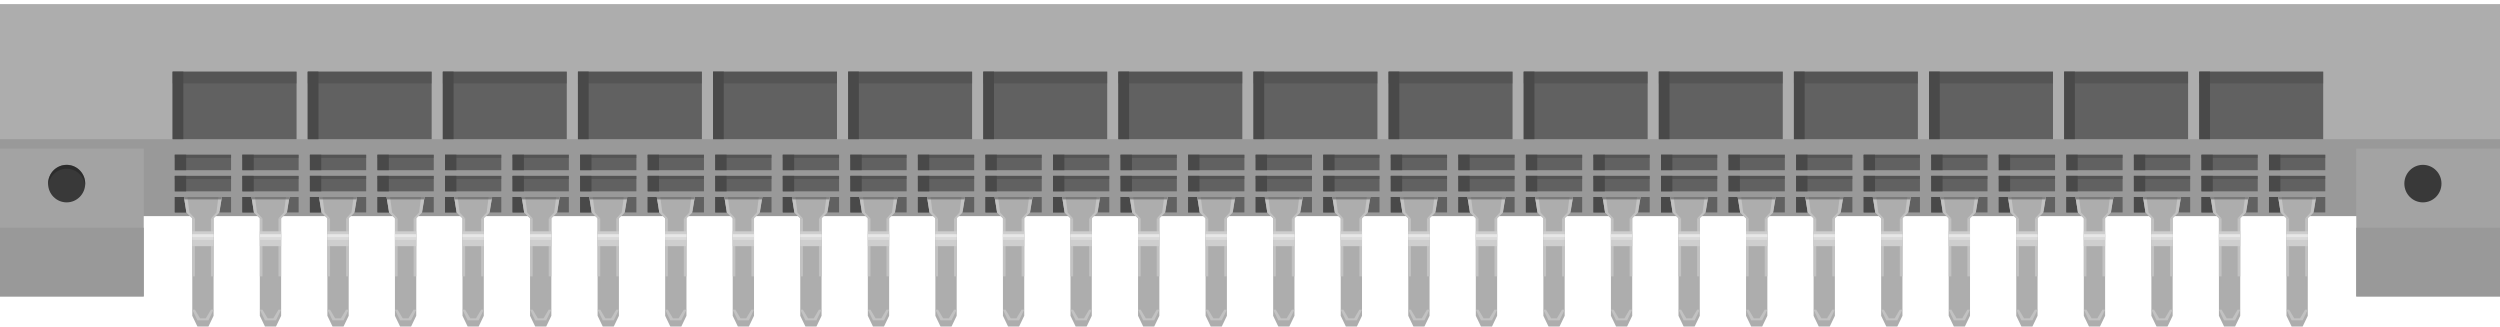 <?xml version="1.0" encoding="utf-8"?>
<!-- Generator: Adobe Illustrator 16.0.0, SVG Export Plug-In . SVG Version: 6.00 Build 0)  -->
<!DOCTYPE svg PUBLIC "-//W3C//DTD SVG 1.1//EN" "http://www.w3.org/Graphics/SVG/1.1/DTD/svg11.dtd">
<svg version="1.1" xmlns="http://www.w3.org/2000/svg" xmlns:xlink="http://www.w3.org/1999/xlink" x="0px" y="0px"
	 width="266.457px" height="34.801px" viewBox="2.225 0 266.457 34.801" enable-background="new 2.225 0 266.457 34.801"
	 xml:space="preserve">
<g id="breadboard">
	<g>
		<rect id="connector0pin" x="22.792" y="32.597" fill="none" width="2.125" height="2.126"/>
		<rect id="connector1pin" x="29.991" y="32.597" fill="none" width="2.125" height="2.126"/>
		<rect id="connector2pin" x="37.19" y="32.597" fill="none" width="2.126" height="2.126"/>
		<rect id="connector3pin" x="44.389" y="32.597" fill="none" width="2.127" height="2.126"/>
		<rect id="connector4pin" x="51.59" y="32.597" fill="none" width="2.125" height="2.126"/>
		<rect id="connector5pin" x="58.792" y="32.597" fill="none" width="2.125" height="2.126"/>
		<rect id="connector6pin" x="65.991" y="32.597" fill="none" width="2.125" height="2.126"/>
		<rect id="connector7pin" x="73.19" y="32.597" fill="none" width="2.126" height="2.126"/>
		<rect id="connector8pin" x="80.389" y="32.597" fill="none" width="2.127" height="2.126"/>
		<rect id="connector9pin" x="87.59" y="32.597" fill="none" width="2.125" height="2.126"/>
		<rect id="connector10pin" x="94.792" y="32.597" fill="none" width="2.125" height="2.126"/>
		<rect id="connector11pin" x="101.991" y="32.597" fill="none" width="2.125" height="2.126"/>
		<rect id="connector12pin" x="109.19" y="32.597" fill="none" width="2.126" height="2.126"/>
		<rect id="connector13pin" x="116.391" y="32.597" fill="none" width="2.125" height="2.126"/>
		<rect id="connector14pin" x="123.59" y="32.597" fill="none" width="2.125" height="2.126"/>
		<rect id="connector15pin" x="130.792" y="32.597" fill="none" width="2.127" height="2.126"/>
		<rect id="connector16pin" x="137.991" y="32.597" fill="none" width="2.125" height="2.126"/>
		<rect id="connector17pin" x="145.19" y="32.597" fill="none" width="2.125" height="2.126"/>
		<rect id="connector18pin" x="152.391" y="32.597" fill="none" width="2.125" height="2.126"/>
		<rect id="connector19pin" x="159.59" y="32.597" fill="none" width="2.125" height="2.126"/>
		<rect id="connector20pin" x="166.792" y="32.597" fill="none" width="2.125" height="2.126"/>
		<rect id="connector21pin" x="173.991" y="32.597" fill="none" width="2.125" height="2.126"/>
		<rect id="connector22pin" x="181.19" y="32.597" fill="none" width="2.125" height="2.126"/>
		<rect id="connector23pin" x="188.391" y="32.597" fill="none" width="2.125" height="2.126"/>
		<rect id="connector24pin" x="195.59" y="32.597" fill="none" width="2.125" height="2.126"/>
		<rect id="connector25pin" x="202.792" y="32.597" fill="none" width="2.125" height="2.126"/>
		<rect id="connector26pin" x="209.991" y="32.597" fill="none" width="2.125" height="2.126"/>
		<rect id="connector27pin" x="217.19" y="32.597" fill="none" width="2.125" height="2.126"/>
		<rect id="connector28pin" x="224.391" y="32.597" fill="none" width="2.125" height="2.126"/>
		<rect id="connector29pin" x="231.59" y="32.597" fill="none" width="2.125" height="2.126"/>
		<rect id="connector30pin" x="238.792" y="32.597" fill="none" width="2.125" height="2.126"/>
		<rect id="connector31pin" x="245.991" y="32.597" fill="none" width="2.125" height="2.126"/>
	</g>
	<g id="icon">
		<g>
			<rect x="2.225" y="8.636" fill="#999999" width="266.457" height="14.398"/>
			<rect x="2.225" y="0.437" fill="#ADADAD" width="266.457" height="14.398"/>
			<rect x="2.225" y="15.836" fill="#A3A3A3" width="15.32" height="15.761"/>
			<rect x="2.225" y="24.269" fill="#999999" width="15.32" height="7.328"/>
			<ellipse fill="#393939" cx="9.329" cy="19.57" rx="1.979" ry="2"/>
			<rect x="253.362" y="15.836" fill="#A3A3A3" width="15.319" height="15.761"/>
			<rect x="253.362" y="24.269" fill="#999999" width="15.319" height="7.328"/>
			<ellipse fill="#393939" cx="260.466" cy="19.57" rx="1.979" ry="2"/>
			<g opacity="0.5">
				<path fill="#202020" d="M9.329,17.57c-1.093,0-1.979,0.896-1.979,2c0,0.072,0.013,0.14,0.021,0.209
					c0.105-1.005,0.937-1.791,1.958-1.791c1.021,0,1.853,0.786,1.958,1.791c0.007-0.07,0.021-0.138,0.021-0.209
					C11.308,18.465,10.422,17.57,9.329,17.57z"/>
			</g>
		</g>
		<g>
			<g>
				<rect x="244.06" y="20.995" fill="#616161" width="6" height="1.648"/>
				<rect x="244.06" y="18.745" fill="#616161" width="6" height="1.648"/>
				<rect x="244.06" y="16.491" fill="#616161" width="6" height="1.648"/>
				<rect x="244.06" y="20.995" fill="#494949" width="1.229" height="1.648"/>
				<rect x="244.06" y="18.745" fill="#494949" width="1.213" height="1.648"/>
				<rect x="244.06" y="16.491" fill="#494949" width="1.213" height="1.648"/>
				<rect x="244.06" y="16.491" opacity="0.5" fill="#494949" width="6" height="0.34"/>
				<rect x="244.06" y="18.745" opacity="0.5" fill="#494949" width="6" height="0.34"/>
				<polygon fill="#ADADAD" points="245.924,20.995 245.924,33.66 246.472,34.801 247.648,34.801 248.195,33.66 248.195,20.995 				
					"/>
				<polygon fill="#ADADAD" points="245.035,20.995 245.298,22.644 246.472,23.784 247.648,23.784 248.821,22.464 249.083,20.995 
									"/>
				<rect x="245.924" y="23.285" fill="#C2C2C2" width="0.281" height="6.171"/>
				<rect x="247.915" y="23.285" fill="#C2C2C2" width="0.28" height="6.171"/>
				<polygon fill="#C2C2C2" points="246.206,33.004 246.752,33.926 247.367,33.926 247.915,33.004 248.195,33.004 247.648,34.145 
					246.472,34.145 245.924,33.004 				"/>
				<polygon fill="#C2C2C2" points="247.915,23.285 248.498,22.644 248.71,20.995 249.083,20.995 248.821,22.644 248.195,23.285 
									"/>
				<polygon fill="#C2C2C2" points="246.206,23.285 245.621,22.644 245.407,20.995 245.035,20.995 245.298,22.644 245.924,23.285 
									"/>
				<rect x="245.924" y="24.654" fill="#CECECE" width="2.271" height="1.583"/>
				<rect x="245.924" y="24.972" fill="#DADADA" width="2.271" height="0.599"/>
				<rect x="245.924" y="24.972" fill="#E7E7E7" width="2.271" height="0.3"/>
				<polygon opacity="0.5" fill="#494949" points="245.076,21.254 249.037,21.254 249.083,20.995 245.035,20.995 				"/>
			</g>
			<g>
				<rect x="236.86" y="20.995" fill="#616161" width="6" height="1.648"/>
				<rect x="236.86" y="18.745" fill="#616161" width="6" height="1.648"/>
				<rect x="236.86" y="16.491" fill="#616161" width="6" height="1.648"/>
				<rect x="236.86" y="20.995" fill="#494949" width="1.229" height="1.648"/>
				<rect x="236.86" y="18.745" fill="#494949" width="1.213" height="1.648"/>
				<rect x="236.86" y="16.491" fill="#494949" width="1.213" height="1.648"/>
				<rect x="236.86" y="16.491" opacity="0.5" fill="#494949" width="6" height="0.34"/>
				<rect x="236.86" y="18.745" opacity="0.5" fill="#494949" width="6" height="0.34"/>
				<polygon fill="#ADADAD" points="238.724,20.995 238.724,33.66 239.272,34.801 240.448,34.801 240.995,33.66 240.995,20.995 				
					"/>
				<polygon fill="#ADADAD" points="237.834,20.995 238.098,22.644 239.272,23.784 240.448,23.784 241.621,22.464 241.882,20.995 
									"/>
				<rect x="238.724" y="23.285" fill="#C2C2C2" width="0.281" height="6.171"/>
				<rect x="240.714" y="23.285" fill="#C2C2C2" width="0.28" height="6.171"/>
				<polygon fill="#C2C2C2" points="239.005,33.004 239.552,33.926 240.167,33.926 240.714,33.004 240.995,33.004 240.448,34.145 
					239.272,34.145 238.724,33.004 				"/>
				<polygon fill="#C2C2C2" points="240.714,23.285 241.297,22.644 241.51,20.995 241.882,20.995 241.621,22.644 240.995,23.285 
									"/>
				<polygon fill="#C2C2C2" points="239.005,23.285 238.42,22.644 238.207,20.995 237.834,20.995 238.098,22.644 238.724,23.285 
									"/>
				<rect x="238.724" y="24.654" fill="#CECECE" width="2.271" height="1.583"/>
				<rect x="238.724" y="24.972" fill="#DADADA" width="2.271" height="0.599"/>
				<rect x="238.724" y="24.972" fill="#E7E7E7" width="2.271" height="0.3"/>
				<polygon opacity="0.5" fill="#494949" points="237.875,21.254 241.836,21.254 241.882,20.995 237.834,20.995 				"/>
			</g>
			<g>
				<rect x="229.66" y="20.995" fill="#616161" width="6" height="1.648"/>
				<rect x="229.66" y="18.745" fill="#616161" width="6" height="1.648"/>
				<rect x="229.66" y="16.491" fill="#616161" width="6" height="1.648"/>
				<rect x="229.66" y="20.995" fill="#494949" width="1.229" height="1.648"/>
				<rect x="229.66" y="18.745" fill="#494949" width="1.213" height="1.648"/>
				<rect x="229.66" y="16.491" fill="#494949" width="1.213" height="1.648"/>
				<rect x="229.66" y="16.491" opacity="0.5" fill="#494949" width="6" height="0.34"/>
				<rect x="229.66" y="18.745" opacity="0.5" fill="#494949" width="6" height="0.34"/>
				<polygon fill="#ADADAD" points="231.524,20.995 231.524,33.66 232.072,34.801 233.248,34.801 233.794,33.66 233.794,20.995 				
					"/>
				<polygon fill="#ADADAD" points="230.634,20.995 230.898,22.644 232.072,23.784 233.248,23.784 234.42,22.464 234.682,20.995 
									"/>
				<rect x="231.524" y="23.285" fill="#C2C2C2" width="0.281" height="6.171"/>
				<rect x="233.514" y="23.285" fill="#C2C2C2" width="0.28" height="6.171"/>
				<polygon fill="#C2C2C2" points="231.805,33.004 232.352,33.926 232.966,33.926 233.514,33.004 233.794,33.004 233.248,34.145 
					232.072,34.145 231.524,33.004 				"/>
				<polygon fill="#C2C2C2" points="233.514,23.285 234.097,22.644 234.31,20.995 234.682,20.995 234.42,22.644 233.794,23.285 				
					"/>
				<polygon fill="#C2C2C2" points="231.805,23.285 231.22,22.644 231.006,20.995 230.634,20.995 230.898,22.644 231.524,23.285 
									"/>
				<rect x="231.524" y="24.654" fill="#CECECE" width="2.271" height="1.583"/>
				<rect x="231.524" y="24.972" fill="#DADADA" width="2.271" height="0.599"/>
				<rect x="231.524" y="24.972" fill="#E7E7E7" width="2.271" height="0.3"/>
				<polygon opacity="0.5" fill="#494949" points="230.675,21.254 234.636,21.254 234.682,20.995 230.634,20.995 				"/>
			</g>
			<g>
				<rect x="222.459" y="20.995" fill="#616161" width="6" height="1.648"/>
				<rect x="222.459" y="18.745" fill="#616161" width="6" height="1.648"/>
				<rect x="222.459" y="16.491" fill="#616161" width="6" height="1.648"/>
				<rect x="222.459" y="20.995" fill="#494949" width="1.229" height="1.648"/>
				<rect x="222.459" y="18.745" fill="#494949" width="1.213" height="1.648"/>
				<rect x="222.459" y="16.491" fill="#494949" width="1.213" height="1.648"/>
				<rect x="222.459" y="16.491" opacity="0.5" fill="#494949" width="6" height="0.34"/>
				<rect x="222.459" y="18.745" opacity="0.5" fill="#494949" width="6" height="0.34"/>
				<polygon fill="#ADADAD" points="224.324,20.995 224.324,33.66 224.872,34.801 226.047,34.801 226.594,33.66 226.594,20.995 				
					"/>
				<polygon fill="#ADADAD" points="223.434,20.995 223.698,22.644 224.872,23.784 226.047,23.784 227.22,22.464 227.482,20.995 
									"/>
				<rect x="224.324" y="23.285" fill="#C2C2C2" width="0.281" height="6.171"/>
				<rect x="226.314" y="23.285" fill="#C2C2C2" width="0.28" height="6.171"/>
				<polygon fill="#C2C2C2" points="224.605,33.004 225.152,33.926 225.766,33.926 226.314,33.004 226.594,33.004 226.047,34.145 
					224.872,34.145 224.324,33.004 				"/>
				<polygon fill="#C2C2C2" points="226.314,23.285 226.897,22.644 227.11,20.995 227.482,20.995 227.22,22.644 226.594,23.285 				
					"/>
				<polygon fill="#C2C2C2" points="224.605,23.285 224.02,22.644 223.806,20.995 223.434,20.995 223.698,22.644 224.324,23.285 
									"/>
				<rect x="224.324" y="24.654" fill="#CECECE" width="2.271" height="1.583"/>
				<rect x="224.324" y="24.972" fill="#DADADA" width="2.271" height="0.599"/>
				<rect x="224.324" y="24.972" fill="#E7E7E7" width="2.271" height="0.3"/>
				<polygon opacity="0.5" fill="#494949" points="223.475,21.254 227.436,21.254 227.482,20.995 223.434,20.995 				"/>
			</g>
			<g>
				<rect x="215.259" y="20.995" fill="#616161" width="6" height="1.648"/>
				<rect x="215.259" y="18.745" fill="#616161" width="6" height="1.648"/>
				<rect x="215.259" y="16.491" fill="#616161" width="6" height="1.648"/>
				<rect x="215.259" y="20.995" fill="#494949" width="1.229" height="1.648"/>
				<rect x="215.259" y="18.745" fill="#494949" width="1.213" height="1.648"/>
				<rect x="215.259" y="16.491" fill="#494949" width="1.213" height="1.648"/>
				<rect x="215.259" y="16.491" opacity="0.5" fill="#494949" width="6" height="0.34"/>
				<rect x="215.259" y="18.745" opacity="0.5" fill="#494949" width="6" height="0.34"/>
				<polygon fill="#ADADAD" points="217.124,20.995 217.124,33.66 217.671,34.801 218.847,34.801 219.394,33.66 219.394,20.995 				
					"/>
				<polygon fill="#ADADAD" points="216.234,20.995 216.498,22.644 217.671,23.784 218.847,23.784 220.02,22.464 220.282,20.995 
									"/>
				<rect x="217.124" y="23.285" fill="#C2C2C2" width="0.281" height="6.171"/>
				<rect x="219.114" y="23.285" fill="#C2C2C2" width="0.28" height="6.171"/>
				<polygon fill="#C2C2C2" points="217.405,33.004 217.952,33.926 218.566,33.926 219.114,33.004 219.394,33.004 218.847,34.145 
					217.671,34.145 217.124,33.004 				"/>
				<polygon fill="#C2C2C2" points="219.114,23.285 219.697,22.644 219.91,20.995 220.282,20.995 220.02,22.644 219.394,23.285 				
					"/>
				<polygon fill="#C2C2C2" points="217.405,23.285 216.82,22.644 216.606,20.995 216.234,20.995 216.498,22.644 217.124,23.285 
									"/>
				<rect x="217.124" y="24.654" fill="#CECECE" width="2.271" height="1.583"/>
				<rect x="217.124" y="24.972" fill="#DADADA" width="2.271" height="0.599"/>
				<rect x="217.124" y="24.972" fill="#E7E7E7" width="2.271" height="0.3"/>
				<polygon opacity="0.5" fill="#494949" points="216.275,21.254 220.236,21.254 220.282,20.995 216.234,20.995 				"/>
			</g>
			<g>
				<rect x="208.059" y="20.995" fill="#616161" width="6" height="1.648"/>
				<rect x="208.059" y="18.745" fill="#616161" width="6" height="1.648"/>
				<rect x="208.059" y="16.491" fill="#616161" width="6" height="1.648"/>
				<rect x="208.059" y="20.995" fill="#494949" width="1.229" height="1.648"/>
				<rect x="208.059" y="18.745" fill="#494949" width="1.213" height="1.648"/>
				<rect x="208.059" y="16.491" fill="#494949" width="1.213" height="1.648"/>
				<rect x="208.059" y="16.491" opacity="0.5" fill="#494949" width="6" height="0.34"/>
				<rect x="208.059" y="18.745" opacity="0.5" fill="#494949" width="6" height="0.34"/>
				<polygon fill="#ADADAD" points="209.923,20.995 209.923,33.66 210.471,34.801 211.647,34.801 212.194,33.66 212.194,20.995 				
					"/>
				<polygon fill="#ADADAD" points="209.034,20.995 209.297,22.644 210.471,23.784 211.647,23.784 212.82,22.464 213.082,20.995 
									"/>
				<rect x="209.923" y="23.285" fill="#C2C2C2" width="0.281" height="6.171"/>
				<rect x="211.914" y="23.285" fill="#C2C2C2" width="0.28" height="6.171"/>
				<polygon fill="#C2C2C2" points="210.205,33.004 210.751,33.926 211.366,33.926 211.914,33.004 212.194,33.004 211.647,34.145 
					210.471,34.145 209.923,33.004 				"/>
				<polygon fill="#C2C2C2" points="211.914,23.285 212.497,22.644 212.709,20.995 213.082,20.995 212.82,22.644 212.194,23.285 
									"/>
				<polygon fill="#C2C2C2" points="210.205,23.285 209.62,22.644 209.406,20.995 209.034,20.995 209.297,22.644 209.923,23.285 
									"/>
				<rect x="209.923" y="24.654" fill="#CECECE" width="2.271" height="1.583"/>
				<rect x="209.923" y="24.972" fill="#DADADA" width="2.271" height="0.599"/>
				<rect x="209.923" y="24.972" fill="#E7E7E7" width="2.271" height="0.3"/>
				<polygon opacity="0.5" fill="#494949" points="209.075,21.254 213.036,21.254 213.082,20.995 209.034,20.995 				"/>
			</g>
			<g>
				<rect x="200.859" y="20.995" fill="#616161" width="6" height="1.648"/>
				<rect x="200.859" y="18.745" fill="#616161" width="6" height="1.648"/>
				<rect x="200.859" y="16.491" fill="#616161" width="6" height="1.648"/>
				<rect x="200.859" y="20.995" fill="#494949" width="1.229" height="1.648"/>
				<rect x="200.859" y="18.745" fill="#494949" width="1.213" height="1.648"/>
				<rect x="200.859" y="16.491" fill="#494949" width="1.213" height="1.648"/>
				<rect x="200.859" y="16.491" opacity="0.5" fill="#494949" width="6" height="0.34"/>
				<rect x="200.859" y="18.745" opacity="0.5" fill="#494949" width="6" height="0.34"/>
				<polygon fill="#ADADAD" points="202.723,20.995 202.723,33.66 203.271,34.801 204.447,34.801 204.994,33.66 204.994,20.995 				
					"/>
				<polygon fill="#ADADAD" points="201.833,20.995 202.097,22.644 203.271,23.784 204.447,23.784 205.62,22.464 205.881,20.995 
									"/>
				<rect x="202.723" y="23.285" fill="#C2C2C2" width="0.281" height="6.171"/>
				<rect x="204.713" y="23.285" fill="#C2C2C2" width="0.28" height="6.171"/>
				<polygon fill="#C2C2C2" points="203.004,33.004 203.551,33.926 204.166,33.926 204.713,33.004 204.994,33.004 204.447,34.145 
					203.271,34.145 202.723,33.004 				"/>
				<polygon fill="#C2C2C2" points="204.713,23.285 205.296,22.644 205.509,20.995 205.881,20.995 205.62,22.644 204.994,23.285 
									"/>
				<polygon fill="#C2C2C2" points="203.004,23.285 202.419,22.644 202.206,20.995 201.833,20.995 202.097,22.644 202.723,23.285 
									"/>
				<rect x="202.723" y="24.654" fill="#CECECE" width="2.271" height="1.583"/>
				<rect x="202.723" y="24.972" fill="#DADADA" width="2.271" height="0.599"/>
				<rect x="202.723" y="24.972" fill="#E7E7E7" width="2.271" height="0.3"/>
				<polygon opacity="0.5" fill="#494949" points="201.875,21.254 205.835,21.254 205.881,20.995 201.833,20.995 				"/>
			</g>
			<g>
				<rect x="193.659" y="20.995" fill="#616161" width="6" height="1.648"/>
				<rect x="193.659" y="18.745" fill="#616161" width="6" height="1.648"/>
				<rect x="193.659" y="16.491" fill="#616161" width="6" height="1.648"/>
				<rect x="193.659" y="20.995" fill="#494949" width="1.229" height="1.648"/>
				<rect x="193.659" y="18.745" fill="#494949" width="1.213" height="1.648"/>
				<rect x="193.659" y="16.491" fill="#494949" width="1.213" height="1.648"/>
				<rect x="193.659" y="16.491" opacity="0.5" fill="#494949" width="6" height="0.34"/>
				<rect x="193.659" y="18.745" opacity="0.5" fill="#494949" width="6" height="0.34"/>
				<polygon fill="#ADADAD" points="195.523,20.995 195.523,33.66 196.071,34.801 197.247,34.801 197.793,33.66 197.793,20.995 				
					"/>
				<polygon fill="#ADADAD" points="194.633,20.995 194.897,22.644 196.071,23.784 197.247,23.784 198.419,22.464 198.681,20.995 
									"/>
				<rect x="195.523" y="23.285" fill="#C2C2C2" width="0.281" height="6.171"/>
				<rect x="197.513" y="23.285" fill="#C2C2C2" width="0.28" height="6.171"/>
				<polygon fill="#C2C2C2" points="195.804,33.004 196.351,33.926 196.965,33.926 197.513,33.004 197.793,33.004 197.247,34.145 
					196.071,34.145 195.523,33.004 				"/>
				<polygon fill="#C2C2C2" points="197.513,23.285 198.096,22.644 198.309,20.995 198.681,20.995 198.419,22.644 197.793,23.285 
									"/>
				<polygon fill="#C2C2C2" points="195.804,23.285 195.219,22.644 195.005,20.995 194.633,20.995 194.897,22.644 195.523,23.285 
									"/>
				<rect x="195.523" y="24.654" fill="#CECECE" width="2.271" height="1.583"/>
				<rect x="195.523" y="24.972" fill="#DADADA" width="2.271" height="0.599"/>
				<rect x="195.523" y="24.972" fill="#E7E7E7" width="2.271" height="0.3"/>
				<polygon opacity="0.5" fill="#494949" points="194.674,21.254 198.635,21.254 198.681,20.995 194.633,20.995 				"/>
			</g>
			<g>
				<rect x="186.458" y="20.995" fill="#616161" width="6" height="1.648"/>
				<rect x="186.458" y="18.745" fill="#616161" width="6" height="1.648"/>
				<rect x="186.458" y="16.491" fill="#616161" width="6" height="1.648"/>
				<rect x="186.458" y="20.995" fill="#494949" width="1.229" height="1.648"/>
				<rect x="186.458" y="18.745" fill="#494949" width="1.213" height="1.648"/>
				<rect x="186.458" y="16.491" fill="#494949" width="1.213" height="1.648"/>
				<rect x="186.458" y="16.491" opacity="0.5" fill="#494949" width="6" height="0.34"/>
				<rect x="186.458" y="18.745" opacity="0.5" fill="#494949" width="6" height="0.34"/>
				<polygon fill="#ADADAD" points="188.323,20.995 188.323,33.66 188.871,34.801 190.046,34.801 190.593,33.66 190.593,20.995 				
					"/>
				<polygon fill="#ADADAD" points="187.433,20.995 187.697,22.644 188.871,23.784 190.046,23.784 191.219,22.464 191.481,20.995 
									"/>
				<rect x="188.323" y="23.285" fill="#C2C2C2" width="0.281" height="6.171"/>
				<rect x="190.313" y="23.285" fill="#C2C2C2" width="0.28" height="6.171"/>
				<polygon fill="#C2C2C2" points="188.604,33.004 189.151,33.926 189.765,33.926 190.313,33.004 190.593,33.004 190.046,34.145 
					188.871,34.145 188.323,33.004 				"/>
				<polygon fill="#C2C2C2" points="190.313,23.285 190.896,22.644 191.109,20.995 191.481,20.995 191.219,22.644 190.593,23.285 
									"/>
				<polygon fill="#C2C2C2" points="188.604,23.285 188.019,22.644 187.805,20.995 187.433,20.995 187.697,22.644 188.323,23.285 
									"/>
				<rect x="188.323" y="24.654" fill="#CECECE" width="2.271" height="1.583"/>
				<rect x="188.323" y="24.972" fill="#DADADA" width="2.271" height="0.599"/>
				<rect x="188.323" y="24.972" fill="#E7E7E7" width="2.271" height="0.3"/>
				<polygon opacity="0.5" fill="#494949" points="187.474,21.254 191.435,21.254 191.481,20.995 187.433,20.995 				"/>
			</g>
			<g>
				<rect x="179.258" y="20.995" fill="#616161" width="6" height="1.648"/>
				<rect x="179.258" y="18.745" fill="#616161" width="6" height="1.648"/>
				<rect x="179.258" y="16.491" fill="#616161" width="6" height="1.648"/>
				<rect x="179.258" y="20.995" fill="#494949" width="1.229" height="1.648"/>
				<rect x="179.258" y="18.745" fill="#494949" width="1.213" height="1.648"/>
				<rect x="179.258" y="16.491" fill="#494949" width="1.213" height="1.648"/>
				<rect x="179.258" y="16.491" opacity="0.5" fill="#494949" width="6" height="0.34"/>
				<rect x="179.258" y="18.745" opacity="0.5" fill="#494949" width="6" height="0.34"/>
				<polygon fill="#ADADAD" points="181.123,20.995 181.123,33.66 181.67,34.801 182.846,34.801 183.393,33.66 183.393,20.995 				
					"/>
				<polygon fill="#ADADAD" points="180.233,20.995 180.497,22.644 181.67,23.784 182.846,23.784 184.019,22.464 184.281,20.995 
									"/>
				<rect x="181.123" y="23.285" fill="#C2C2C2" width="0.281" height="6.171"/>
				<rect x="183.113" y="23.285" fill="#C2C2C2" width="0.28" height="6.171"/>
				<polygon fill="#C2C2C2" points="181.404,33.004 181.951,33.926 182.565,33.926 183.113,33.004 183.393,33.004 182.846,34.145 
					181.67,34.145 181.123,33.004 				"/>
				<polygon fill="#C2C2C2" points="183.113,23.285 183.696,22.644 183.909,20.995 184.281,20.995 184.019,22.644 183.393,23.285 
									"/>
				<polygon fill="#C2C2C2" points="181.404,23.285 180.819,22.644 180.605,20.995 180.233,20.995 180.497,22.644 181.123,23.285 
									"/>
				<rect x="181.123" y="24.654" fill="#CECECE" width="2.271" height="1.583"/>
				<rect x="181.123" y="24.972" fill="#DADADA" width="2.271" height="0.599"/>
				<rect x="181.123" y="24.972" fill="#E7E7E7" width="2.271" height="0.3"/>
				<polygon opacity="0.5" fill="#494949" points="180.274,21.254 184.235,21.254 184.281,20.995 180.233,20.995 				"/>
			</g>
			<g>
				<rect x="172.058" y="20.995" fill="#616161" width="6" height="1.648"/>
				<rect x="172.058" y="18.745" fill="#616161" width="6" height="1.648"/>
				<rect x="172.058" y="16.491" fill="#616161" width="6" height="1.648"/>
				<rect x="172.058" y="20.995" fill="#494949" width="1.229" height="1.648"/>
				<rect x="172.058" y="18.745" fill="#494949" width="1.213" height="1.648"/>
				<rect x="172.058" y="16.491" fill="#494949" width="1.213" height="1.648"/>
				<rect x="172.058" y="16.491" opacity="0.5" fill="#494949" width="6" height="0.34"/>
				<rect x="172.058" y="18.745" opacity="0.5" fill="#494949" width="6" height="0.34"/>
				<polygon fill="#ADADAD" points="173.922,20.995 173.922,33.66 174.47,34.801 175.646,34.801 176.193,33.66 176.193,20.995 				
					"/>
				<polygon fill="#ADADAD" points="173.033,20.995 173.296,22.644 174.47,23.784 175.646,23.784 176.819,22.464 177.081,20.995 
									"/>
				<rect x="173.922" y="23.285" fill="#C2C2C2" width="0.281" height="6.171"/>
				<rect x="175.913" y="23.285" fill="#C2C2C2" width="0.28" height="6.171"/>
				<polygon fill="#C2C2C2" points="174.204,33.004 174.75,33.926 175.365,33.926 175.913,33.004 176.193,33.004 175.646,34.145 
					174.47,34.145 173.922,33.004 				"/>
				<polygon fill="#C2C2C2" points="175.913,23.285 176.496,22.644 176.708,20.995 177.081,20.995 176.819,22.644 176.193,23.285 
									"/>
				<polygon fill="#C2C2C2" points="174.204,23.285 173.619,22.644 173.405,20.995 173.033,20.995 173.296,22.644 173.922,23.285 
									"/>
				<rect x="173.922" y="24.654" fill="#CECECE" width="2.271" height="1.583"/>
				<rect x="173.922" y="24.972" fill="#DADADA" width="2.271" height="0.599"/>
				<rect x="173.922" y="24.972" fill="#E7E7E7" width="2.271" height="0.3"/>
				<polygon opacity="0.5" fill="#494949" points="173.074,21.254 177.035,21.254 177.081,20.995 173.033,20.995 				"/>
			</g>
			<g>
				<rect x="164.858" y="20.995" fill="#616161" width="6" height="1.648"/>
				<rect x="164.858" y="18.745" fill="#616161" width="6" height="1.648"/>
				<rect x="164.858" y="16.491" fill="#616161" width="6" height="1.648"/>
				<rect x="164.858" y="20.995" fill="#494949" width="1.229" height="1.648"/>
				<rect x="164.858" y="18.745" fill="#494949" width="1.213" height="1.648"/>
				<rect x="164.858" y="16.491" fill="#494949" width="1.213" height="1.648"/>
				<rect x="164.858" y="16.491" opacity="0.5" fill="#494949" width="6" height="0.34"/>
				<rect x="164.858" y="18.745" opacity="0.5" fill="#494949" width="6" height="0.34"/>
				<polygon fill="#ADADAD" points="166.722,20.995 166.722,33.66 167.27,34.801 168.446,34.801 168.993,33.66 168.993,20.995 				
					"/>
				<polygon fill="#ADADAD" points="165.833,20.995 166.096,22.644 167.27,23.784 168.446,23.784 169.619,22.464 169.88,20.995 				
					"/>
				<rect x="166.722" y="23.285" fill="#C2C2C2" width="0.281" height="6.171"/>
				<rect x="168.712" y="23.285" fill="#C2C2C2" width="0.28" height="6.171"/>
				<polygon fill="#C2C2C2" points="167.003,33.004 167.55,33.926 168.165,33.926 168.712,33.004 168.993,33.004 168.446,34.145 
					167.27,34.145 166.722,33.004 				"/>
				<polygon fill="#C2C2C2" points="168.712,23.285 169.295,22.644 169.508,20.995 169.88,20.995 169.619,22.644 168.993,23.285 
									"/>
				<polygon fill="#C2C2C2" points="167.003,23.285 166.418,22.644 166.205,20.995 165.833,20.995 166.096,22.644 166.722,23.285 
									"/>
				<rect x="166.722" y="24.654" fill="#CECECE" width="2.271" height="1.583"/>
				<rect x="166.722" y="24.972" fill="#DADADA" width="2.271" height="0.599"/>
				<rect x="166.722" y="24.972" fill="#E7E7E7" width="2.271" height="0.3"/>
				<polygon opacity="0.5" fill="#494949" points="165.874,21.254 169.834,21.254 169.88,20.995 165.833,20.995 				"/>
			</g>
			<g>
				<rect x="157.658" y="20.995" fill="#616161" width="6" height="1.648"/>
				<rect x="157.658" y="18.745" fill="#616161" width="6" height="1.648"/>
				<rect x="157.658" y="16.491" fill="#616161" width="6" height="1.648"/>
				<rect x="157.658" y="20.995" fill="#494949" width="1.229" height="1.648"/>
				<rect x="157.658" y="18.745" fill="#494949" width="1.213" height="1.648"/>
				<rect x="157.658" y="16.491" fill="#494949" width="1.213" height="1.648"/>
				<rect x="157.658" y="16.491" opacity="0.5" fill="#494949" width="6" height="0.34"/>
				<rect x="157.658" y="18.745" opacity="0.5" fill="#494949" width="6" height="0.34"/>
				<polygon fill="#ADADAD" points="159.522,20.995 159.522,33.66 160.07,34.801 161.246,34.801 161.792,33.66 161.792,20.995 				
					"/>
				<polygon fill="#ADADAD" points="158.632,20.995 158.896,22.644 160.07,23.784 161.246,23.784 162.418,22.464 162.68,20.995 				
					"/>
				<rect x="159.522" y="23.285" fill="#C2C2C2" width="0.281" height="6.171"/>
				<rect x="161.512" y="23.285" fill="#C2C2C2" width="0.28" height="6.171"/>
				<polygon fill="#C2C2C2" points="159.803,33.004 160.35,33.926 160.964,33.926 161.512,33.004 161.792,33.004 161.246,34.145 
					160.07,34.145 159.522,33.004 				"/>
				<polygon fill="#C2C2C2" points="161.512,23.285 162.095,22.644 162.308,20.995 162.68,20.995 162.418,22.644 161.792,23.285 
									"/>
				<polygon fill="#C2C2C2" points="159.803,23.285 159.218,22.644 159.004,20.995 158.632,20.995 158.896,22.644 159.522,23.285 
									"/>
				<rect x="159.522" y="24.654" fill="#CECECE" width="2.271" height="1.583"/>
				<rect x="159.522" y="24.972" fill="#DADADA" width="2.271" height="0.599"/>
				<rect x="159.522" y="24.972" fill="#E7E7E7" width="2.271" height="0.3"/>
				<polygon opacity="0.5" fill="#494949" points="158.673,21.254 162.634,21.254 162.68,20.995 158.632,20.995 				"/>
			</g>
			<g>
				<rect x="150.458" y="20.995" fill="#616161" width="6" height="1.648"/>
				<rect x="150.458" y="18.745" fill="#616161" width="6" height="1.648"/>
				<rect x="150.458" y="16.491" fill="#616161" width="6" height="1.648"/>
				<rect x="150.458" y="20.995" fill="#494949" width="1.229" height="1.648"/>
				<rect x="150.458" y="18.745" fill="#494949" width="1.213" height="1.648"/>
				<rect x="150.458" y="16.491" fill="#494949" width="1.213" height="1.648"/>
				<rect x="150.458" y="16.491" opacity="0.5" fill="#494949" width="6" height="0.34"/>
				<rect x="150.458" y="18.745" opacity="0.5" fill="#494949" width="6" height="0.34"/>
				<polygon fill="#ADADAD" points="152.322,20.995 152.322,33.66 152.87,34.801 154.045,34.801 154.592,33.66 154.592,20.995 				
					"/>
				<polygon fill="#ADADAD" points="151.432,20.995 151.696,22.644 152.87,23.784 154.045,23.784 155.218,22.464 155.48,20.995 				
					"/>
				<rect x="152.322" y="23.285" fill="#C2C2C2" width="0.281" height="6.171"/>
				<rect x="154.312" y="23.285" fill="#C2C2C2" width="0.28" height="6.171"/>
				<polygon fill="#C2C2C2" points="152.603,33.004 153.15,33.926 153.764,33.926 154.312,33.004 154.592,33.004 154.045,34.145 
					152.87,34.145 152.322,33.004 				"/>
				<polygon fill="#C2C2C2" points="154.312,23.285 154.895,22.644 155.108,20.995 155.48,20.995 155.218,22.644 154.592,23.285 
									"/>
				<polygon fill="#C2C2C2" points="152.603,23.285 152.018,22.644 151.804,20.995 151.432,20.995 151.696,22.644 152.322,23.285 
									"/>
				<rect x="152.322" y="24.654" fill="#CECECE" width="2.271" height="1.583"/>
				<rect x="152.322" y="24.972" fill="#DADADA" width="2.271" height="0.599"/>
				<rect x="152.322" y="24.972" fill="#E7E7E7" width="2.271" height="0.3"/>
				<polygon opacity="0.5" fill="#494949" points="151.473,21.254 155.434,21.254 155.48,20.995 151.432,20.995 				"/>
			</g>
			<g>
				<rect x="143.257" y="20.995" fill="#616161" width="6" height="1.648"/>
				<rect x="143.257" y="18.745" fill="#616161" width="6" height="1.648"/>
				<rect x="143.257" y="16.491" fill="#616161" width="6" height="1.648"/>
				<rect x="143.257" y="20.995" fill="#494949" width="1.229" height="1.648"/>
				<rect x="143.257" y="18.745" fill="#494949" width="1.213" height="1.648"/>
				<rect x="143.257" y="16.491" fill="#494949" width="1.213" height="1.648"/>
				<rect x="143.257" y="16.491" opacity="0.5" fill="#494949" width="6" height="0.34"/>
				<rect x="143.257" y="18.745" opacity="0.5" fill="#494949" width="6" height="0.34"/>
				<polygon fill="#ADADAD" points="145.122,20.995 145.122,33.66 145.669,34.801 146.845,34.801 147.392,33.66 147.392,20.995 				
					"/>
				<polygon fill="#ADADAD" points="144.232,20.995 144.496,22.644 145.669,23.784 146.845,23.784 148.018,22.464 148.28,20.995 
									"/>
				<rect x="145.122" y="23.285" fill="#C2C2C2" width="0.281" height="6.171"/>
				<rect x="147.112" y="23.285" fill="#C2C2C2" width="0.28" height="6.171"/>
				<polygon fill="#C2C2C2" points="145.403,33.004 145.95,33.926 146.564,33.926 147.112,33.004 147.392,33.004 146.845,34.145 
					145.669,34.145 145.122,33.004 				"/>
				<polygon fill="#C2C2C2" points="147.112,23.285 147.695,22.644 147.908,20.995 148.28,20.995 148.018,22.644 147.392,23.285 
									"/>
				<polygon fill="#C2C2C2" points="145.403,23.285 144.818,22.644 144.604,20.995 144.232,20.995 144.496,22.644 145.122,23.285 
									"/>
				<rect x="145.122" y="24.654" fill="#CECECE" width="2.271" height="1.583"/>
				<rect x="145.122" y="24.972" fill="#DADADA" width="2.271" height="0.599"/>
				<rect x="145.122" y="24.972" fill="#E7E7E7" width="2.271" height="0.3"/>
				<polygon opacity="0.5" fill="#494949" points="144.273,21.254 148.234,21.254 148.28,20.995 144.232,20.995 				"/>
			</g>
			<g>
				<rect x="136.057" y="20.995" fill="#616161" width="6" height="1.648"/>
				<rect x="136.057" y="18.745" fill="#616161" width="6" height="1.648"/>
				<rect x="136.057" y="16.491" fill="#616161" width="6" height="1.648"/>
				<rect x="136.057" y="20.995" fill="#494949" width="1.229" height="1.648"/>
				<rect x="136.057" y="18.745" fill="#494949" width="1.213" height="1.648"/>
				<rect x="136.057" y="16.491" fill="#494949" width="1.213" height="1.648"/>
				<rect x="136.057" y="16.491" opacity="0.5" fill="#494949" width="6" height="0.34"/>
				<rect x="136.057" y="18.745" opacity="0.5" fill="#494949" width="6" height="0.34"/>
				<polygon fill="#ADADAD" points="137.921,20.995 137.921,33.66 138.469,34.801 139.645,34.801 140.192,33.66 140.192,20.995 				
					"/>
				<polygon fill="#ADADAD" points="137.032,20.995 137.295,22.644 138.469,23.784 139.645,23.784 140.818,22.464 141.08,20.995 
									"/>
				<rect x="137.921" y="23.285" fill="#C2C2C2" width="0.281" height="6.171"/>
				<rect x="139.912" y="23.285" fill="#C2C2C2" width="0.28" height="6.171"/>
				<polygon fill="#C2C2C2" points="138.203,33.004 138.75,33.926 139.364,33.926 139.912,33.004 140.192,33.004 139.645,34.145 
					138.469,34.145 137.921,33.004 				"/>
				<polygon fill="#C2C2C2" points="139.912,23.285 140.495,22.644 140.708,20.995 141.08,20.995 140.818,22.644 140.192,23.285 
									"/>
				<polygon fill="#C2C2C2" points="138.203,23.285 137.618,22.644 137.404,20.995 137.032,20.995 137.295,22.644 137.921,23.285 
									"/>
				<rect x="137.921" y="24.654" fill="#CECECE" width="2.271" height="1.583"/>
				<rect x="137.921" y="24.972" fill="#DADADA" width="2.271" height="0.599"/>
				<rect x="137.921" y="24.972" fill="#E7E7E7" width="2.271" height="0.3"/>
				<polygon opacity="0.5" fill="#494949" points="137.073,21.254 141.034,21.254 141.08,20.995 137.032,20.995 				"/>
			</g>
			<g>
				<rect x="128.857" y="20.995" fill="#616161" width="6" height="1.648"/>
				<rect x="128.857" y="18.745" fill="#616161" width="6" height="1.648"/>
				<rect x="128.857" y="16.491" fill="#616161" width="6" height="1.648"/>
				<rect x="128.857" y="20.995" fill="#494949" width="1.229" height="1.648"/>
				<rect x="128.857" y="18.745" fill="#494949" width="1.213" height="1.648"/>
				<rect x="128.857" y="16.491" fill="#494949" width="1.213" height="1.648"/>
				<rect x="128.857" y="16.491" opacity="0.5" fill="#494949" width="6" height="0.34"/>
				<rect x="128.857" y="18.745" opacity="0.5" fill="#494949" width="6" height="0.34"/>
				<polygon fill="#ADADAD" points="130.721,20.995 130.721,33.66 131.269,34.801 132.445,34.801 132.992,33.66 132.992,20.995 				
					"/>
				<polygon fill="#ADADAD" points="129.832,20.995 130.095,22.644 131.269,23.784 132.445,23.784 133.618,22.464 133.879,20.995 
									"/>
				<rect x="130.721" y="23.285" fill="#C2C2C2" width="0.281" height="6.171"/>
				<rect x="132.711" y="23.285" fill="#C2C2C2" width="0.28" height="6.171"/>
				<polygon fill="#C2C2C2" points="131.002,33.004 131.549,33.926 132.164,33.926 132.711,33.004 132.992,33.004 132.445,34.145 
					131.269,34.145 130.721,33.004 				"/>
				<polygon fill="#C2C2C2" points="132.711,23.285 133.294,22.644 133.507,20.995 133.879,20.995 133.618,22.644 132.992,23.285 
									"/>
				<polygon fill="#C2C2C2" points="131.002,23.285 130.417,22.644 130.204,20.995 129.832,20.995 130.095,22.644 130.721,23.285 
									"/>
				<rect x="130.721" y="24.654" fill="#CECECE" width="2.271" height="1.583"/>
				<rect x="130.721" y="24.972" fill="#DADADA" width="2.271" height="0.599"/>
				<rect x="130.721" y="24.972" fill="#E7E7E7" width="2.271" height="0.3"/>
				<polygon opacity="0.5" fill="#494949" points="129.873,21.254 133.833,21.254 133.879,20.995 129.832,20.995 				"/>
			</g>
			<g>
				<rect x="121.657" y="20.995" fill="#616161" width="6" height="1.648"/>
				<rect x="121.657" y="18.745" fill="#616161" width="6" height="1.648"/>
				<rect x="121.657" y="16.491" fill="#616161" width="6" height="1.648"/>
				<rect x="121.657" y="20.995" fill="#494949" width="1.229" height="1.648"/>
				<rect x="121.657" y="18.745" fill="#494949" width="1.213" height="1.648"/>
				<rect x="121.657" y="16.491" fill="#494949" width="1.213" height="1.648"/>
				<rect x="121.657" y="16.491" opacity="0.5" fill="#494949" width="6" height="0.34"/>
				<rect x="121.657" y="18.745" opacity="0.5" fill="#494949" width="6" height="0.34"/>
				<polygon fill="#ADADAD" points="123.521,20.995 123.521,33.66 124.069,34.801 125.245,34.801 125.792,33.66 125.792,20.995 				
					"/>
				<polygon fill="#ADADAD" points="122.631,20.995 122.895,22.644 124.069,23.784 125.245,23.784 126.417,22.464 126.679,20.995 
									"/>
				<rect x="123.521" y="23.285" fill="#C2C2C2" width="0.281" height="6.171"/>
				<rect x="125.511" y="23.285" fill="#C2C2C2" width="0.28" height="6.171"/>
				<polygon fill="#C2C2C2" points="123.802,33.004 124.349,33.926 124.963,33.926 125.511,33.004 125.792,33.004 125.245,34.145 
					124.069,34.145 123.521,33.004 				"/>
				<polygon fill="#C2C2C2" points="125.511,23.285 126.094,22.644 126.307,20.995 126.679,20.995 126.417,22.644 125.792,23.285 
									"/>
				<polygon fill="#C2C2C2" points="123.802,23.285 123.217,22.644 123.003,20.995 122.631,20.995 122.895,22.644 123.521,23.285 
									"/>
				<rect x="123.521" y="24.654" fill="#CECECE" width="2.271" height="1.583"/>
				<rect x="123.521" y="24.972" fill="#DADADA" width="2.271" height="0.599"/>
				<rect x="123.521" y="24.972" fill="#E7E7E7" width="2.271" height="0.3"/>
				<polygon opacity="0.5" fill="#494949" points="122.672,21.254 126.633,21.254 126.679,20.995 122.631,20.995 				"/>
			</g>
			<g>
				<rect x="114.457" y="20.995" fill="#616161" width="6" height="1.648"/>
				<rect x="114.457" y="18.745" fill="#616161" width="6" height="1.648"/>
				<rect x="114.457" y="16.491" fill="#616161" width="6" height="1.648"/>
				<rect x="114.457" y="20.995" fill="#494949" width="1.229" height="1.648"/>
				<rect x="114.457" y="18.745" fill="#494949" width="1.213" height="1.648"/>
				<rect x="114.457" y="16.491" fill="#494949" width="1.213" height="1.648"/>
				<rect x="114.457" y="16.491" opacity="0.5" fill="#494949" width="6" height="0.34"/>
				<rect x="114.457" y="18.745" opacity="0.5" fill="#494949" width="6" height="0.34"/>
				<polygon fill="#ADADAD" points="116.321,20.995 116.321,33.66 116.869,34.801 118.044,34.801 118.591,33.66 118.591,20.995 				
					"/>
				<polygon fill="#ADADAD" points="115.431,20.995 115.695,22.644 116.869,23.784 118.044,23.784 119.217,22.464 119.479,20.995 
									"/>
				<rect x="116.321" y="23.285" fill="#C2C2C2" width="0.281" height="6.171"/>
				<rect x="118.311" y="23.285" fill="#C2C2C2" width="0.28" height="6.171"/>
				<polygon fill="#C2C2C2" points="116.602,33.004 117.149,33.926 117.763,33.926 118.311,33.004 118.591,33.004 118.044,34.145 
					116.869,34.145 116.321,33.004 				"/>
				<polygon fill="#C2C2C2" points="118.311,23.285 118.894,22.644 119.107,20.995 119.479,20.995 119.217,22.644 118.591,23.285 
									"/>
				<polygon fill="#C2C2C2" points="116.602,23.285 116.017,22.644 115.803,20.995 115.431,20.995 115.695,22.644 116.321,23.285 
									"/>
				<rect x="116.321" y="24.654" fill="#CECECE" width="2.271" height="1.583"/>
				<rect x="116.321" y="24.972" fill="#DADADA" width="2.271" height="0.599"/>
				<rect x="116.321" y="24.972" fill="#E7E7E7" width="2.271" height="0.3"/>
				<polygon opacity="0.5" fill="#494949" points="115.472,21.254 119.433,21.254 119.479,20.995 115.431,20.995 				"/>
			</g>
			<g>
				<rect x="107.256" y="20.995" fill="#616161" width="6" height="1.648"/>
				<rect x="107.256" y="18.745" fill="#616161" width="6" height="1.648"/>
				<rect x="107.256" y="16.491" fill="#616161" width="6" height="1.648"/>
				<rect x="107.256" y="20.995" fill="#494949" width="1.229" height="1.648"/>
				<rect x="107.256" y="18.745" fill="#494949" width="1.213" height="1.648"/>
				<rect x="107.256" y="16.491" fill="#494949" width="1.213" height="1.648"/>
				<rect x="107.256" y="16.491" opacity="0.5" fill="#494949" width="6" height="0.34"/>
				<rect x="107.256" y="18.745" opacity="0.5" fill="#494949" width="6" height="0.34"/>
				<polygon fill="#ADADAD" points="109.121,20.995 109.121,33.66 109.668,34.801 110.844,34.801 111.391,33.66 111.391,20.995 				
					"/>
				<polygon fill="#ADADAD" points="108.231,20.995 108.495,22.644 109.668,23.784 110.844,23.784 112.017,22.464 112.279,20.995 
									"/>
				<rect x="109.121" y="23.285" fill="#C2C2C2" width="0.281" height="6.171"/>
				<rect x="111.111" y="23.285" fill="#C2C2C2" width="0.28" height="6.171"/>
				<polygon fill="#C2C2C2" points="109.402,33.004 109.949,33.926 110.563,33.926 111.111,33.004 111.391,33.004 110.844,34.145 
					109.668,34.145 109.121,33.004 				"/>
				<polygon fill="#C2C2C2" points="111.111,23.285 111.694,22.644 111.907,20.995 112.279,20.995 112.017,22.644 111.391,23.285 
									"/>
				<polygon fill="#C2C2C2" points="109.402,23.285 108.817,22.644 108.603,20.995 108.231,20.995 108.495,22.644 109.121,23.285 
									"/>
				<rect x="109.121" y="24.654" fill="#CECECE" width="2.271" height="1.583"/>
				<rect x="109.121" y="24.972" fill="#DADADA" width="2.271" height="0.599"/>
				<rect x="109.121" y="24.972" fill="#E7E7E7" width="2.271" height="0.3"/>
				<polygon opacity="0.5" fill="#494949" points="108.272,21.254 112.233,21.254 112.279,20.995 108.231,20.995 				"/>
			</g>
			<g>
				<rect x="100.056" y="20.995" fill="#616161" width="6" height="1.648"/>
				<rect x="100.056" y="18.745" fill="#616161" width="6" height="1.648"/>
				<rect x="100.056" y="16.491" fill="#616161" width="6" height="1.648"/>
				<rect x="100.056" y="20.995" fill="#494949" width="1.229" height="1.648"/>
				<rect x="100.056" y="18.745" fill="#494949" width="1.213" height="1.648"/>
				<rect x="100.056" y="16.491" fill="#494949" width="1.213" height="1.648"/>
				<rect x="100.056" y="16.491" opacity="0.5" fill="#494949" width="6" height="0.34"/>
				<rect x="100.056" y="18.745" opacity="0.5" fill="#494949" width="6" height="0.34"/>
				<polygon fill="#ADADAD" points="101.92,20.995 101.92,33.66 102.468,34.801 103.644,34.801 104.191,33.66 104.191,20.995 				
					"/>
				<polygon fill="#ADADAD" points="101.031,20.995 101.294,22.644 102.468,23.784 103.644,23.784 104.817,22.464 105.079,20.995 
									"/>
				<rect x="101.92" y="23.285" fill="#C2C2C2" width="0.281" height="6.171"/>
				<rect x="103.911" y="23.285" fill="#C2C2C2" width="0.28" height="6.171"/>
				<polygon fill="#C2C2C2" points="102.202,33.004 102.749,33.926 103.363,33.926 103.911,33.004 104.191,33.004 103.644,34.145 
					102.468,34.145 101.92,33.004 				"/>
				<polygon fill="#C2C2C2" points="103.911,23.285 104.494,22.644 104.707,20.995 105.079,20.995 104.817,22.644 104.191,23.285 
									"/>
				<polygon fill="#C2C2C2" points="102.202,23.285 101.617,22.644 101.403,20.995 101.031,20.995 101.294,22.644 101.92,23.285 
									"/>
				<rect x="101.92" y="24.654" fill="#CECECE" width="2.271" height="1.583"/>
				<rect x="101.92" y="24.972" fill="#DADADA" width="2.271" height="0.599"/>
				<rect x="101.92" y="24.972" fill="#E7E7E7" width="2.271" height="0.3"/>
				<polygon opacity="0.5" fill="#494949" points="101.072,21.254 105.033,21.254 105.079,20.995 101.031,20.995 				"/>
			</g>
			<g>
				<rect x="92.856" y="20.995" fill="#616161" width="6" height="1.648"/>
				<rect x="92.856" y="18.745" fill="#616161" width="6" height="1.648"/>
				<rect x="92.856" y="16.491" fill="#616161" width="6" height="1.648"/>
				<rect x="92.856" y="20.995" fill="#494949" width="1.229" height="1.648"/>
				<rect x="92.856" y="18.745" fill="#494949" width="1.213" height="1.648"/>
				<rect x="92.856" y="16.491" fill="#494949" width="1.213" height="1.648"/>
				<rect x="92.856" y="16.491" opacity="0.5" fill="#494949" width="6" height="0.34"/>
				<rect x="92.856" y="18.745" opacity="0.5" fill="#494949" width="6" height="0.34"/>
				<polygon fill="#ADADAD" points="94.72,20.995 94.72,33.66 95.268,34.801 96.444,34.801 96.991,33.66 96.991,20.995 				"/>
				<polygon fill="#ADADAD" points="93.831,20.995 94.094,22.644 95.268,23.784 96.444,23.784 97.617,22.464 97.878,20.995 				"/>
				<rect x="94.72" y="23.285" fill="#C2C2C2" width="0.281" height="6.171"/>
				<rect x="96.71" y="23.285" fill="#C2C2C2" width="0.28" height="6.171"/>
				<polygon fill="#C2C2C2" points="95.001,33.004 95.548,33.926 96.163,33.926 96.71,33.004 96.991,33.004 96.444,34.145 
					95.268,34.145 94.72,33.004 				"/>
				<polygon fill="#C2C2C2" points="96.71,23.285 97.293,22.644 97.506,20.995 97.878,20.995 97.617,22.644 96.991,23.285 				"/>
				<polygon fill="#C2C2C2" points="95.001,23.285 94.417,22.644 94.203,20.995 93.831,20.995 94.094,22.644 94.72,23.285 				"/>
				<rect x="94.72" y="24.654" fill="#CECECE" width="2.271" height="1.583"/>
				<rect x="94.72" y="24.972" fill="#DADADA" width="2.271" height="0.599"/>
				<rect x="94.72" y="24.972" fill="#E7E7E7" width="2.271" height="0.3"/>
				<polygon opacity="0.5" fill="#494949" points="93.872,21.254 97.833,21.254 97.878,20.995 93.831,20.995 				"/>
			</g>
			<g>
				<rect x="85.656" y="20.995" fill="#616161" width="6" height="1.648"/>
				<rect x="85.656" y="18.745" fill="#616161" width="6" height="1.648"/>
				<rect x="85.656" y="16.491" fill="#616161" width="6" height="1.648"/>
				<rect x="85.656" y="20.995" fill="#494949" width="1.229" height="1.648"/>
				<rect x="85.656" y="18.745" fill="#494949" width="1.213" height="1.648"/>
				<rect x="85.656" y="16.491" fill="#494949" width="1.213" height="1.648"/>
				<rect x="85.656" y="16.491" opacity="0.5" fill="#494949" width="6" height="0.34"/>
				<rect x="85.656" y="18.745" opacity="0.5" fill="#494949" width="6" height="0.34"/>
				<polygon fill="#ADADAD" points="87.52,20.995 87.52,33.66 88.068,34.801 89.244,34.801 89.791,33.66 89.791,20.995 				"/>
				<polygon fill="#ADADAD" points="86.63,20.995 86.894,22.644 88.068,23.784 89.244,23.784 90.417,22.464 90.678,20.995 				"/>
				<rect x="87.52" y="23.285" fill="#C2C2C2" width="0.281" height="6.171"/>
				<rect x="89.51" y="23.285" fill="#C2C2C2" width="0.28" height="6.171"/>
				<polygon fill="#C2C2C2" points="87.801,33.004 88.348,33.926 88.962,33.926 89.51,33.004 89.791,33.004 89.244,34.145 
					88.068,34.145 87.52,33.004 				"/>
				<polygon fill="#C2C2C2" points="89.51,23.285 90.093,22.644 90.306,20.995 90.678,20.995 90.417,22.644 89.791,23.285 				"/>
				<polygon fill="#C2C2C2" points="87.801,23.285 87.216,22.644 87.002,20.995 86.63,20.995 86.894,22.644 87.52,23.285 				"/>
				<rect x="87.52" y="24.654" fill="#CECECE" width="2.271" height="1.583"/>
				<rect x="87.52" y="24.972" fill="#DADADA" width="2.271" height="0.599"/>
				<rect x="87.52" y="24.972" fill="#E7E7E7" width="2.271" height="0.3"/>
				<polygon opacity="0.5" fill="#494949" points="86.671,21.254 90.632,21.254 90.678,20.995 86.63,20.995 				"/>
			</g>
			<g>
				<rect x="78.456" y="20.995" fill="#616161" width="6" height="1.648"/>
				<rect x="78.456" y="18.745" fill="#616161" width="6" height="1.648"/>
				<rect x="78.456" y="16.491" fill="#616161" width="6" height="1.648"/>
				<rect x="78.456" y="20.995" fill="#494949" width="1.229" height="1.648"/>
				<rect x="78.456" y="18.745" fill="#494949" width="1.213" height="1.648"/>
				<rect x="78.456" y="16.491" fill="#494949" width="1.213" height="1.648"/>
				<rect x="78.456" y="16.491" opacity="0.5" fill="#494949" width="6" height="0.34"/>
				<rect x="78.456" y="18.745" opacity="0.5" fill="#494949" width="6" height="0.34"/>
				<polygon fill="#ADADAD" points="80.32,20.995 80.32,33.66 80.868,34.801 82.043,34.801 82.59,33.66 82.59,20.995 				"/>
				<polygon fill="#ADADAD" points="79.43,20.995 79.694,22.644 80.868,23.784 82.043,23.784 83.216,22.464 83.478,20.995 				"/>
				<rect x="80.32" y="23.285" fill="#C2C2C2" width="0.281" height="6.171"/>
				<rect x="82.31" y="23.285" fill="#C2C2C2" width="0.28" height="6.171"/>
				<polygon fill="#C2C2C2" points="80.601,33.004 81.148,33.926 81.762,33.926 82.31,33.004 82.59,33.004 82.043,34.145 
					80.868,34.145 80.32,33.004 				"/>
				<polygon fill="#C2C2C2" points="82.31,23.285 82.893,22.644 83.106,20.995 83.478,20.995 83.216,22.644 82.59,23.285 				"/>
				<polygon fill="#C2C2C2" points="80.601,23.285 80.016,22.644 79.802,20.995 79.43,20.995 79.694,22.644 80.32,23.285 				"/>
				<rect x="80.32" y="24.654" fill="#CECECE" width="2.271" height="1.583"/>
				<rect x="80.32" y="24.972" fill="#DADADA" width="2.271" height="0.599"/>
				<rect x="80.32" y="24.972" fill="#E7E7E7" width="2.271" height="0.3"/>
				<polygon opacity="0.5" fill="#494949" points="79.471,21.254 83.432,21.254 83.478,20.995 79.43,20.995 				"/>
			</g>
			<g>
				<rect x="71.255" y="20.995" fill="#616161" width="6" height="1.648"/>
				<rect x="71.255" y="18.745" fill="#616161" width="6" height="1.648"/>
				<rect x="71.255" y="16.491" fill="#616161" width="6" height="1.648"/>
				<rect x="71.255" y="20.995" fill="#494949" width="1.229" height="1.648"/>
				<rect x="71.255" y="18.745" fill="#494949" width="1.213" height="1.648"/>
				<rect x="71.255" y="16.491" fill="#494949" width="1.213" height="1.648"/>
				<rect x="71.255" y="16.491" opacity="0.5" fill="#494949" width="6" height="0.34"/>
				<rect x="71.255" y="18.745" opacity="0.5" fill="#494949" width="6" height="0.34"/>
				<polygon fill="#ADADAD" points="73.12,20.995 73.12,33.66 73.667,34.801 74.843,34.801 75.39,33.66 75.39,20.995 				"/>
				<polygon fill="#ADADAD" points="72.23,20.995 72.494,22.644 73.667,23.784 74.843,23.784 76.016,22.464 76.278,20.995 				"/>
				<rect x="73.12" y="23.285" fill="#C2C2C2" width="0.281" height="6.171"/>
				<rect x="75.11" y="23.285" fill="#C2C2C2" width="0.28" height="6.171"/>
				<polygon fill="#C2C2C2" points="73.401,33.004 73.948,33.926 74.562,33.926 75.11,33.004 75.39,33.004 74.843,34.145 
					73.667,34.145 73.12,33.004 				"/>
				<polygon fill="#C2C2C2" points="75.11,23.285 75.693,22.644 75.906,20.995 76.278,20.995 76.016,22.644 75.39,23.285 				"/>
				<polygon fill="#C2C2C2" points="73.401,23.285 72.816,22.644 72.602,20.995 72.23,20.995 72.494,22.644 73.12,23.285 				"/>
				<rect x="73.12" y="24.654" fill="#CECECE" width="2.271" height="1.583"/>
				<rect x="73.12" y="24.972" fill="#DADADA" width="2.271" height="0.599"/>
				<rect x="73.12" y="24.972" fill="#E7E7E7" width="2.271" height="0.3"/>
				<polygon opacity="0.5" fill="#494949" points="72.271,21.254 76.232,21.254 76.278,20.995 72.23,20.995 				"/>
			</g>
			<g>
				<rect x="64.055" y="20.995" fill="#616161" width="6" height="1.648"/>
				<rect x="64.055" y="18.745" fill="#616161" width="6" height="1.648"/>
				<rect x="64.055" y="16.491" fill="#616161" width="6" height="1.648"/>
				<rect x="64.055" y="20.995" fill="#494949" width="1.229" height="1.648"/>
				<rect x="64.055" y="18.745" fill="#494949" width="1.213" height="1.648"/>
				<rect x="64.055" y="16.491" fill="#494949" width="1.213" height="1.648"/>
				<rect x="64.055" y="16.491" opacity="0.5" fill="#494949" width="6" height="0.34"/>
				<rect x="64.055" y="18.745" opacity="0.5" fill="#494949" width="6" height="0.34"/>
				<polygon fill="#ADADAD" points="65.919,20.995 65.919,33.66 66.467,34.801 67.643,34.801 68.19,33.66 68.19,20.995 				"/>
				<polygon fill="#ADADAD" points="65.03,20.995 65.293,22.644 66.467,23.784 67.643,23.784 68.816,22.464 69.078,20.995 				"/>
				<rect x="65.919" y="23.285" fill="#C2C2C2" width="0.281" height="6.171"/>
				<rect x="67.91" y="23.285" fill="#C2C2C2" width="0.28" height="6.171"/>
				<polygon fill="#C2C2C2" points="66.201,33.004 66.748,33.926 67.362,33.926 67.91,33.004 68.19,33.004 67.643,34.145 
					66.467,34.145 65.919,33.004 				"/>
				<polygon fill="#C2C2C2" points="67.91,23.285 68.493,22.644 68.706,20.995 69.078,20.995 68.816,22.644 68.19,23.285 				"/>
				<polygon fill="#C2C2C2" points="66.201,23.285 65.616,22.644 65.402,20.995 65.03,20.995 65.293,22.644 65.919,23.285 				"/>
				<rect x="65.919" y="24.654" fill="#CECECE" width="2.271" height="1.583"/>
				<rect x="65.919" y="24.972" fill="#DADADA" width="2.271" height="0.599"/>
				<rect x="65.919" y="24.972" fill="#E7E7E7" width="2.271" height="0.3"/>
				<polygon opacity="0.5" fill="#494949" points="65.071,21.254 69.032,21.254 69.078,20.995 65.03,20.995 				"/>
			</g>
			<g>
				<rect x="56.855" y="20.995" fill="#616161" width="6" height="1.648"/>
				<rect x="56.855" y="18.745" fill="#616161" width="6" height="1.648"/>
				<rect x="56.855" y="16.491" fill="#616161" width="6" height="1.648"/>
				<rect x="56.855" y="20.995" fill="#494949" width="1.229" height="1.648"/>
				<rect x="56.855" y="18.745" fill="#494949" width="1.213" height="1.648"/>
				<rect x="56.855" y="16.491" fill="#494949" width="1.213" height="1.648"/>
				<rect x="56.855" y="16.491" opacity="0.5" fill="#494949" width="6" height="0.34"/>
				<rect x="56.855" y="18.745" opacity="0.5" fill="#494949" width="6" height="0.34"/>
				<polygon fill="#ADADAD" points="58.719,20.995 58.719,33.66 59.267,34.801 60.443,34.801 60.99,33.66 60.99,20.995 				"/>
				<polygon fill="#ADADAD" points="57.83,20.995 58.093,22.644 59.267,23.784 60.443,23.784 61.616,22.464 61.877,20.995 				"/>
				<rect x="58.719" y="23.285" fill="#C2C2C2" width="0.281" height="6.171"/>
				<rect x="60.709" y="23.285" fill="#C2C2C2" width="0.28" height="6.171"/>
				<polygon fill="#C2C2C2" points="59,33.004 59.547,33.926 60.162,33.926 60.709,33.004 60.99,33.004 60.443,34.145 
					59.267,34.145 58.719,33.004 				"/>
				<polygon fill="#C2C2C2" points="60.709,23.285 61.292,22.644 61.505,20.995 61.877,20.995 61.616,22.644 60.99,23.285 				"/>
				<polygon fill="#C2C2C2" points="59,23.285 58.416,22.644 58.202,20.995 57.83,20.995 58.093,22.644 58.719,23.285 				"/>
				<rect x="58.719" y="24.654" fill="#CECECE" width="2.271" height="1.583"/>
				<rect x="58.719" y="24.972" fill="#DADADA" width="2.271" height="0.599"/>
				<rect x="58.719" y="24.972" fill="#E7E7E7" width="2.271" height="0.3"/>
				<polygon opacity="0.5" fill="#494949" points="57.871,21.254 61.832,21.254 61.877,20.995 57.83,20.995 				"/>
			</g>
			<g>
				<rect x="49.655" y="20.995" fill="#616161" width="6" height="1.648"/>
				<rect x="49.655" y="18.745" fill="#616161" width="6" height="1.648"/>
				<rect x="49.655" y="16.491" fill="#616161" width="6" height="1.648"/>
				<rect x="49.655" y="20.995" fill="#494949" width="1.229" height="1.648"/>
				<rect x="49.655" y="18.745" fill="#494949" width="1.213" height="1.648"/>
				<rect x="49.655" y="16.491" fill="#494949" width="1.213" height="1.648"/>
				<rect x="49.655" y="16.491" opacity="0.5" fill="#494949" width="6" height="0.34"/>
				<rect x="49.655" y="18.745" opacity="0.5" fill="#494949" width="6" height="0.34"/>
				<polygon fill="#ADADAD" points="51.519,20.995 51.519,33.66 52.067,34.801 53.243,34.801 53.79,33.66 53.79,20.995 				"/>
				<polygon fill="#ADADAD" points="50.629,20.995 50.893,22.644 52.067,23.784 53.243,23.784 54.416,22.464 54.677,20.995 				"/>
				<rect x="51.519" y="23.285" fill="#C2C2C2" width="0.281" height="6.171"/>
				<rect x="53.509" y="23.285" fill="#C2C2C2" width="0.28" height="6.171"/>
				<polygon fill="#C2C2C2" points="51.8,33.004 52.347,33.926 52.961,33.926 53.509,33.004 53.79,33.004 53.243,34.145 
					52.067,34.145 51.519,33.004 				"/>
				<polygon fill="#C2C2C2" points="53.509,23.285 54.092,22.644 54.305,20.995 54.677,20.995 54.416,22.644 53.79,23.285 				"/>
				<polygon fill="#C2C2C2" points="51.8,23.285 51.215,22.644 51.001,20.995 50.629,20.995 50.893,22.644 51.519,23.285 				"/>
				<rect x="51.519" y="24.654" fill="#CECECE" width="2.271" height="1.583"/>
				<rect x="51.519" y="24.972" fill="#DADADA" width="2.271" height="0.599"/>
				<rect x="51.519" y="24.972" fill="#E7E7E7" width="2.271" height="0.3"/>
				<polygon opacity="0.5" fill="#494949" points="50.67,21.254 54.631,21.254 54.677,20.995 50.629,20.995 				"/>
			</g>
			<g>
				<rect x="42.455" y="20.995" fill="#616161" width="6" height="1.648"/>
				<rect x="42.455" y="18.745" fill="#616161" width="6" height="1.648"/>
				<rect x="42.455" y="16.491" fill="#616161" width="6" height="1.648"/>
				<rect x="42.455" y="20.995" fill="#494949" width="1.229" height="1.648"/>
				<rect x="42.455" y="18.745" fill="#494949" width="1.213" height="1.648"/>
				<rect x="42.455" y="16.491" fill="#494949" width="1.213" height="1.648"/>
				<rect x="42.455" y="16.491" opacity="0.5" fill="#494949" width="6" height="0.34"/>
				<rect x="42.455" y="18.745" opacity="0.5" fill="#494949" width="6" height="0.34"/>
				<polygon fill="#ADADAD" points="44.319,20.995 44.319,33.66 44.867,34.801 46.042,34.801 46.589,33.66 46.589,20.995 				"/>
				<polygon fill="#ADADAD" points="43.429,20.995 43.693,22.644 44.867,23.784 46.042,23.784 47.215,22.464 47.477,20.995 				"/>
				<rect x="44.319" y="23.285" fill="#C2C2C2" width="0.281" height="6.171"/>
				<rect x="46.309" y="23.285" fill="#C2C2C2" width="0.28" height="6.171"/>
				<polygon fill="#C2C2C2" points="44.6,33.004 45.147,33.926 45.761,33.926 46.309,33.004 46.589,33.004 46.042,34.145 
					44.867,34.145 44.319,33.004 				"/>
				<polygon fill="#C2C2C2" points="46.309,23.285 46.892,22.644 47.105,20.995 47.477,20.995 47.215,22.644 46.589,23.285 				"/>
				<polygon fill="#C2C2C2" points="44.6,23.285 44.015,22.644 43.801,20.995 43.429,20.995 43.693,22.644 44.319,23.285 				"/>
				<rect x="44.319" y="24.654" fill="#CECECE" width="2.271" height="1.583"/>
				<rect x="44.319" y="24.972" fill="#DADADA" width="2.271" height="0.599"/>
				<rect x="44.319" y="24.972" fill="#E7E7E7" width="2.271" height="0.3"/>
				<polygon opacity="0.5" fill="#494949" points="43.47,21.254 47.431,21.254 47.477,20.995 43.429,20.995 				"/>
			</g>
			<g>
				<rect x="35.254" y="20.995" fill="#616161" width="6" height="1.648"/>
				<rect x="35.254" y="18.745" fill="#616161" width="6" height="1.648"/>
				<rect x="35.254" y="16.491" fill="#616161" width="6" height="1.648"/>
				<rect x="35.254" y="20.995" fill="#494949" width="1.229" height="1.648"/>
				<rect x="35.254" y="18.745" fill="#494949" width="1.213" height="1.648"/>
				<rect x="35.254" y="16.491" fill="#494949" width="1.213" height="1.648"/>
				<rect x="35.254" y="16.491" opacity="0.5" fill="#494949" width="6" height="0.34"/>
				<rect x="35.254" y="18.745" opacity="0.5" fill="#494949" width="6" height="0.34"/>
				<polygon fill="#ADADAD" points="37.119,20.995 37.119,33.66 37.667,34.801 38.842,34.801 39.389,33.66 39.389,20.995 				"/>
				<polygon fill="#ADADAD" points="36.229,20.995 36.493,22.644 37.667,23.784 38.842,23.784 40.015,22.464 40.277,20.995 				"/>
				<rect x="37.119" y="23.285" fill="#C2C2C2" width="0.281" height="6.171"/>
				<rect x="39.109" y="23.285" fill="#C2C2C2" width="0.28" height="6.171"/>
				<polygon fill="#C2C2C2" points="37.4,33.004 37.947,33.926 38.561,33.926 39.109,33.004 39.389,33.004 38.842,34.145 
					37.667,34.145 37.119,33.004 				"/>
				<polygon fill="#C2C2C2" points="39.109,23.285 39.692,22.644 39.905,20.995 40.277,20.995 40.015,22.644 39.389,23.285 				"/>
				<polygon fill="#C2C2C2" points="37.4,23.285 36.815,22.644 36.601,20.995 36.229,20.995 36.493,22.644 37.119,23.285 				"/>
				<rect x="37.119" y="24.654" fill="#CECECE" width="2.271" height="1.583"/>
				<rect x="37.119" y="24.972" fill="#DADADA" width="2.271" height="0.599"/>
				<rect x="37.119" y="24.972" fill="#E7E7E7" width="2.271" height="0.3"/>
				<polygon opacity="0.5" fill="#494949" points="36.27,21.254 40.231,21.254 40.277,20.995 36.229,20.995 				"/>
			</g>
			<g>
				<rect x="28.054" y="20.995" fill="#616161" width="6" height="1.648"/>
				<rect x="28.054" y="18.745" fill="#616161" width="6" height="1.648"/>
				<rect x="28.054" y="16.491" fill="#616161" width="6" height="1.648"/>
				<rect x="28.054" y="20.995" fill="#494949" width="1.229" height="1.648"/>
				<rect x="28.054" y="18.745" fill="#494949" width="1.213" height="1.648"/>
				<rect x="28.054" y="16.491" fill="#494949" width="1.213" height="1.648"/>
				<rect x="28.054" y="16.491" opacity="0.5" fill="#494949" width="6" height="0.34"/>
				<rect x="28.054" y="18.745" opacity="0.5" fill="#494949" width="6" height="0.34"/>
				<polygon fill="#ADADAD" points="29.918,20.995 29.918,33.66 30.466,34.801 31.642,34.801 32.189,33.66 32.189,20.995 				"/>
				<polygon fill="#ADADAD" points="29.029,20.995 29.292,22.644 30.466,23.784 31.642,23.784 32.815,22.464 33.077,20.995 				"/>
				<rect x="29.918" y="23.285" fill="#C2C2C2" width="0.281" height="6.171"/>
				<rect x="31.909" y="23.285" fill="#C2C2C2" width="0.28" height="6.171"/>
				<polygon fill="#C2C2C2" points="30.2,33.004 30.747,33.926 31.361,33.926 31.909,33.004 32.189,33.004 31.642,34.145 
					30.466,34.145 29.918,33.004 				"/>
				<polygon fill="#C2C2C2" points="31.909,23.285 32.492,22.644 32.705,20.995 33.077,20.995 32.815,22.644 32.189,23.285 				"/>
				<polygon fill="#C2C2C2" points="30.2,23.285 29.615,22.644 29.401,20.995 29.029,20.995 29.292,22.644 29.918,23.285 				"/>
				<rect x="29.918" y="24.654" fill="#CECECE" width="2.271" height="1.583"/>
				<rect x="29.918" y="24.972" fill="#DADADA" width="2.271" height="0.599"/>
				<rect x="29.918" y="24.972" fill="#E7E7E7" width="2.271" height="0.3"/>
				<polygon opacity="0.5" fill="#494949" points="29.07,21.254 33.031,21.254 33.077,20.995 29.029,20.995 				"/>
			</g>
			<g>
				<rect x="20.854" y="20.995" fill="#616161" width="6" height="1.648"/>
				<rect x="20.854" y="18.745" fill="#616161" width="6" height="1.648"/>
				<rect x="20.854" y="16.491" fill="#616161" width="6" height="1.648"/>
				<rect x="20.854" y="20.995" fill="#494949" width="1.229" height="1.648"/>
				<rect x="20.854" y="18.745" fill="#494949" width="1.213" height="1.648"/>
				<rect x="20.854" y="16.491" fill="#494949" width="1.213" height="1.648"/>
				<rect x="20.854" y="16.491" opacity="0.5" fill="#494949" width="6" height="0.34"/>
				<rect x="20.854" y="18.745" opacity="0.5" fill="#494949" width="6" height="0.34"/>
				<polygon fill="#ADADAD" points="22.718,20.995 22.718,33.66 23.266,34.801 24.442,34.801 24.989,33.66 24.989,20.995 				"/>
				<polygon fill="#ADADAD" points="21.829,20.995 22.092,22.644 23.266,23.784 24.442,23.784 25.615,22.464 25.876,20.995 				"/>
				<rect x="22.718" y="23.285" fill="#C2C2C2" width="0.281" height="6.171"/>
				<rect x="24.708" y="23.285" fill="#C2C2C2" width="0.28" height="6.171"/>
				<polygon fill="#C2C2C2" points="23,33.004 23.546,33.926 24.161,33.926 24.708,33.004 24.989,33.004 24.442,34.145 
					23.266,34.145 22.718,33.004 				"/>
				<polygon fill="#C2C2C2" points="24.708,23.285 25.292,22.644 25.504,20.995 25.876,20.995 25.615,22.644 24.989,23.285 				"/>
				<polygon fill="#C2C2C2" points="23,23.285 22.415,22.644 22.201,20.995 21.829,20.995 22.092,22.644 22.718,23.285 				"/>
				<rect x="22.718" y="24.654" fill="#CECECE" width="2.271" height="1.583"/>
				<rect x="22.718" y="24.972" fill="#DADADA" width="2.271" height="0.599"/>
				<rect x="22.718" y="24.972" fill="#E7E7E7" width="2.271" height="0.3"/>
				<polygon opacity="0.5" fill="#494949" points="21.87,21.254 25.831,21.254 25.876,20.995 21.829,20.995 				"/>
			</g>
		</g>
		<g>
			<g>
				<rect x="236.627" y="7.636" fill="#616161" width="13.211" height="7.199"/>
			</g>
			<g>
				<rect x="222.227" y="7.636" fill="#616161" width="13.211" height="7.199"/>
			</g>
			<g>
				<rect x="207.827" y="7.636" fill="#616161" width="13.211" height="7.199"/>
			</g>
			<g>
				<rect x="193.426" y="7.636" fill="#616161" width="13.211" height="7.199"/>
			</g>
			<g>
				<rect x="179.026" y="7.636" fill="#616161" width="13.211" height="7.199"/>
			</g>
			<g>
				<rect x="164.625" y="7.636" fill="#616161" width="13.211" height="7.199"/>
			</g>
			<g>
				<rect x="150.225" y="7.636" fill="#616161" width="13.211" height="7.199"/>
			</g>
			<g>
				<rect x="135.825" y="7.636" fill="#616161" width="13.211" height="7.199"/>
			</g>
			<g>
				<rect x="121.424" y="7.636" fill="#616161" width="13.211" height="7.199"/>
			</g>
			<g>
				<rect x="107.024" y="7.636" fill="#616161" width="13.211" height="7.199"/>
			</g>
			<g>
				<rect x="92.624" y="7.636" fill="#616161" width="13.211" height="7.199"/>
			</g>
			<g>
				<rect x="78.223" y="7.636" fill="#616161" width="13.211" height="7.199"/>
			</g>
			<g>
				<rect x="63.823" y="7.636" fill="#616161" width="13.211" height="7.199"/>
			</g>
			<g>
				<rect x="49.422" y="7.636" fill="#616161" width="13.211" height="7.199"/>
			</g>
			<g>
				<rect x="35.022" y="7.636" fill="#616161" width="13.211" height="7.199"/>
			</g>
			<g>
				<rect x="20.622" y="7.636" fill="#616161" width="13.211" height="7.199"/>
			</g>
		</g>
		<g>
			<g>
				<rect x="236.627" y="7.636" fill="#494949" width="1.145" height="7.199"/>
			</g>
			<g>
				<rect x="222.227" y="7.636" fill="#494949" width="1.145" height="7.199"/>
			</g>
			<g>
				<rect x="207.827" y="7.636" fill="#494949" width="1.145" height="7.199"/>
			</g>
			<g>
				<rect x="193.426" y="7.636" fill="#494949" width="1.145" height="7.199"/>
			</g>
			<g>
				<rect x="179.026" y="7.636" fill="#494949" width="1.145" height="7.199"/>
			</g>
			<g>
				<rect x="164.625" y="7.636" fill="#494949" width="1.145" height="7.199"/>
			</g>
			<g>
				<rect x="150.225" y="7.636" fill="#494949" width="1.145" height="7.199"/>
			</g>
			<g>
				<rect x="135.825" y="7.636" fill="#494949" width="1.145" height="7.199"/>
			</g>
			<g>
				<rect x="121.424" y="7.636" fill="#494949" width="1.145" height="7.199"/>
			</g>
			<g>
				<rect x="107.024" y="7.636" fill="#494949" width="1.145" height="7.199"/>
			</g>
			<g>
				<rect x="92.624" y="7.636" fill="#494949" width="1.145" height="7.199"/>
			</g>
			<g>
				<rect x="78.223" y="7.636" fill="#494949" width="1.145" height="7.199"/>
			</g>
			<g>
				<rect x="63.823" y="7.636" fill="#494949" width="1.145" height="7.199"/>
			</g>
			<g>
				<rect x="49.422" y="7.636" fill="#494949" width="1.145" height="7.199"/>
			</g>
			<g>
				<rect x="35.022" y="7.636" fill="#494949" width="1.145" height="7.199"/>
			</g>
			<g>
				<rect x="20.622" y="7.636" fill="#494949" width="1.145" height="7.199"/>
			</g>
		</g>
		<g opacity="0.5">
			<g>
				<rect x="236.627" y="7.636" fill="#494949" width="13.211" height="1.258"/>
			</g>
			<g>
				<rect x="222.227" y="7.636" fill="#494949" width="13.211" height="1.258"/>
			</g>
			<g>
				<rect x="207.827" y="7.636" fill="#494949" width="13.211" height="1.258"/>
			</g>
			<g>
				<rect x="193.426" y="7.636" fill="#494949" width="13.211" height="1.258"/>
			</g>
			<g>
				<rect x="179.026" y="7.636" fill="#494949" width="13.211" height="1.258"/>
			</g>
			<g>
				<rect x="164.625" y="7.636" fill="#494949" width="13.211" height="1.258"/>
			</g>
			<g>
				<rect x="150.225" y="7.636" fill="#494949" width="13.211" height="1.258"/>
			</g>
			<g>
				<rect x="135.825" y="7.636" fill="#494949" width="13.211" height="1.258"/>
			</g>
			<g>
				<rect x="121.424" y="7.636" fill="#494949" width="13.211" height="1.258"/>
			</g>
			<g>
				<rect x="107.024" y="7.636" fill="#494949" width="13.211" height="1.258"/>
			</g>
			<g>
				<rect x="92.624" y="7.636" fill="#494949" width="13.211" height="1.258"/>
			</g>
			<g>
				<rect x="78.223" y="7.636" fill="#494949" width="13.211" height="1.258"/>
			</g>
			<g>
				<rect x="63.823" y="7.636" fill="#494949" width="13.211" height="1.258"/>
			</g>
			<g>
				<rect x="49.422" y="7.636" fill="#494949" width="13.211" height="1.258"/>
			</g>
			<g>
				<rect x="35.022" y="7.636" fill="#494949" width="13.211" height="1.258"/>
			</g>
			<g>
				<rect x="20.622" y="7.636" fill="#494949" width="13.211" height="1.258"/>
			</g>
		</g>
	</g>
</g>
</svg>
